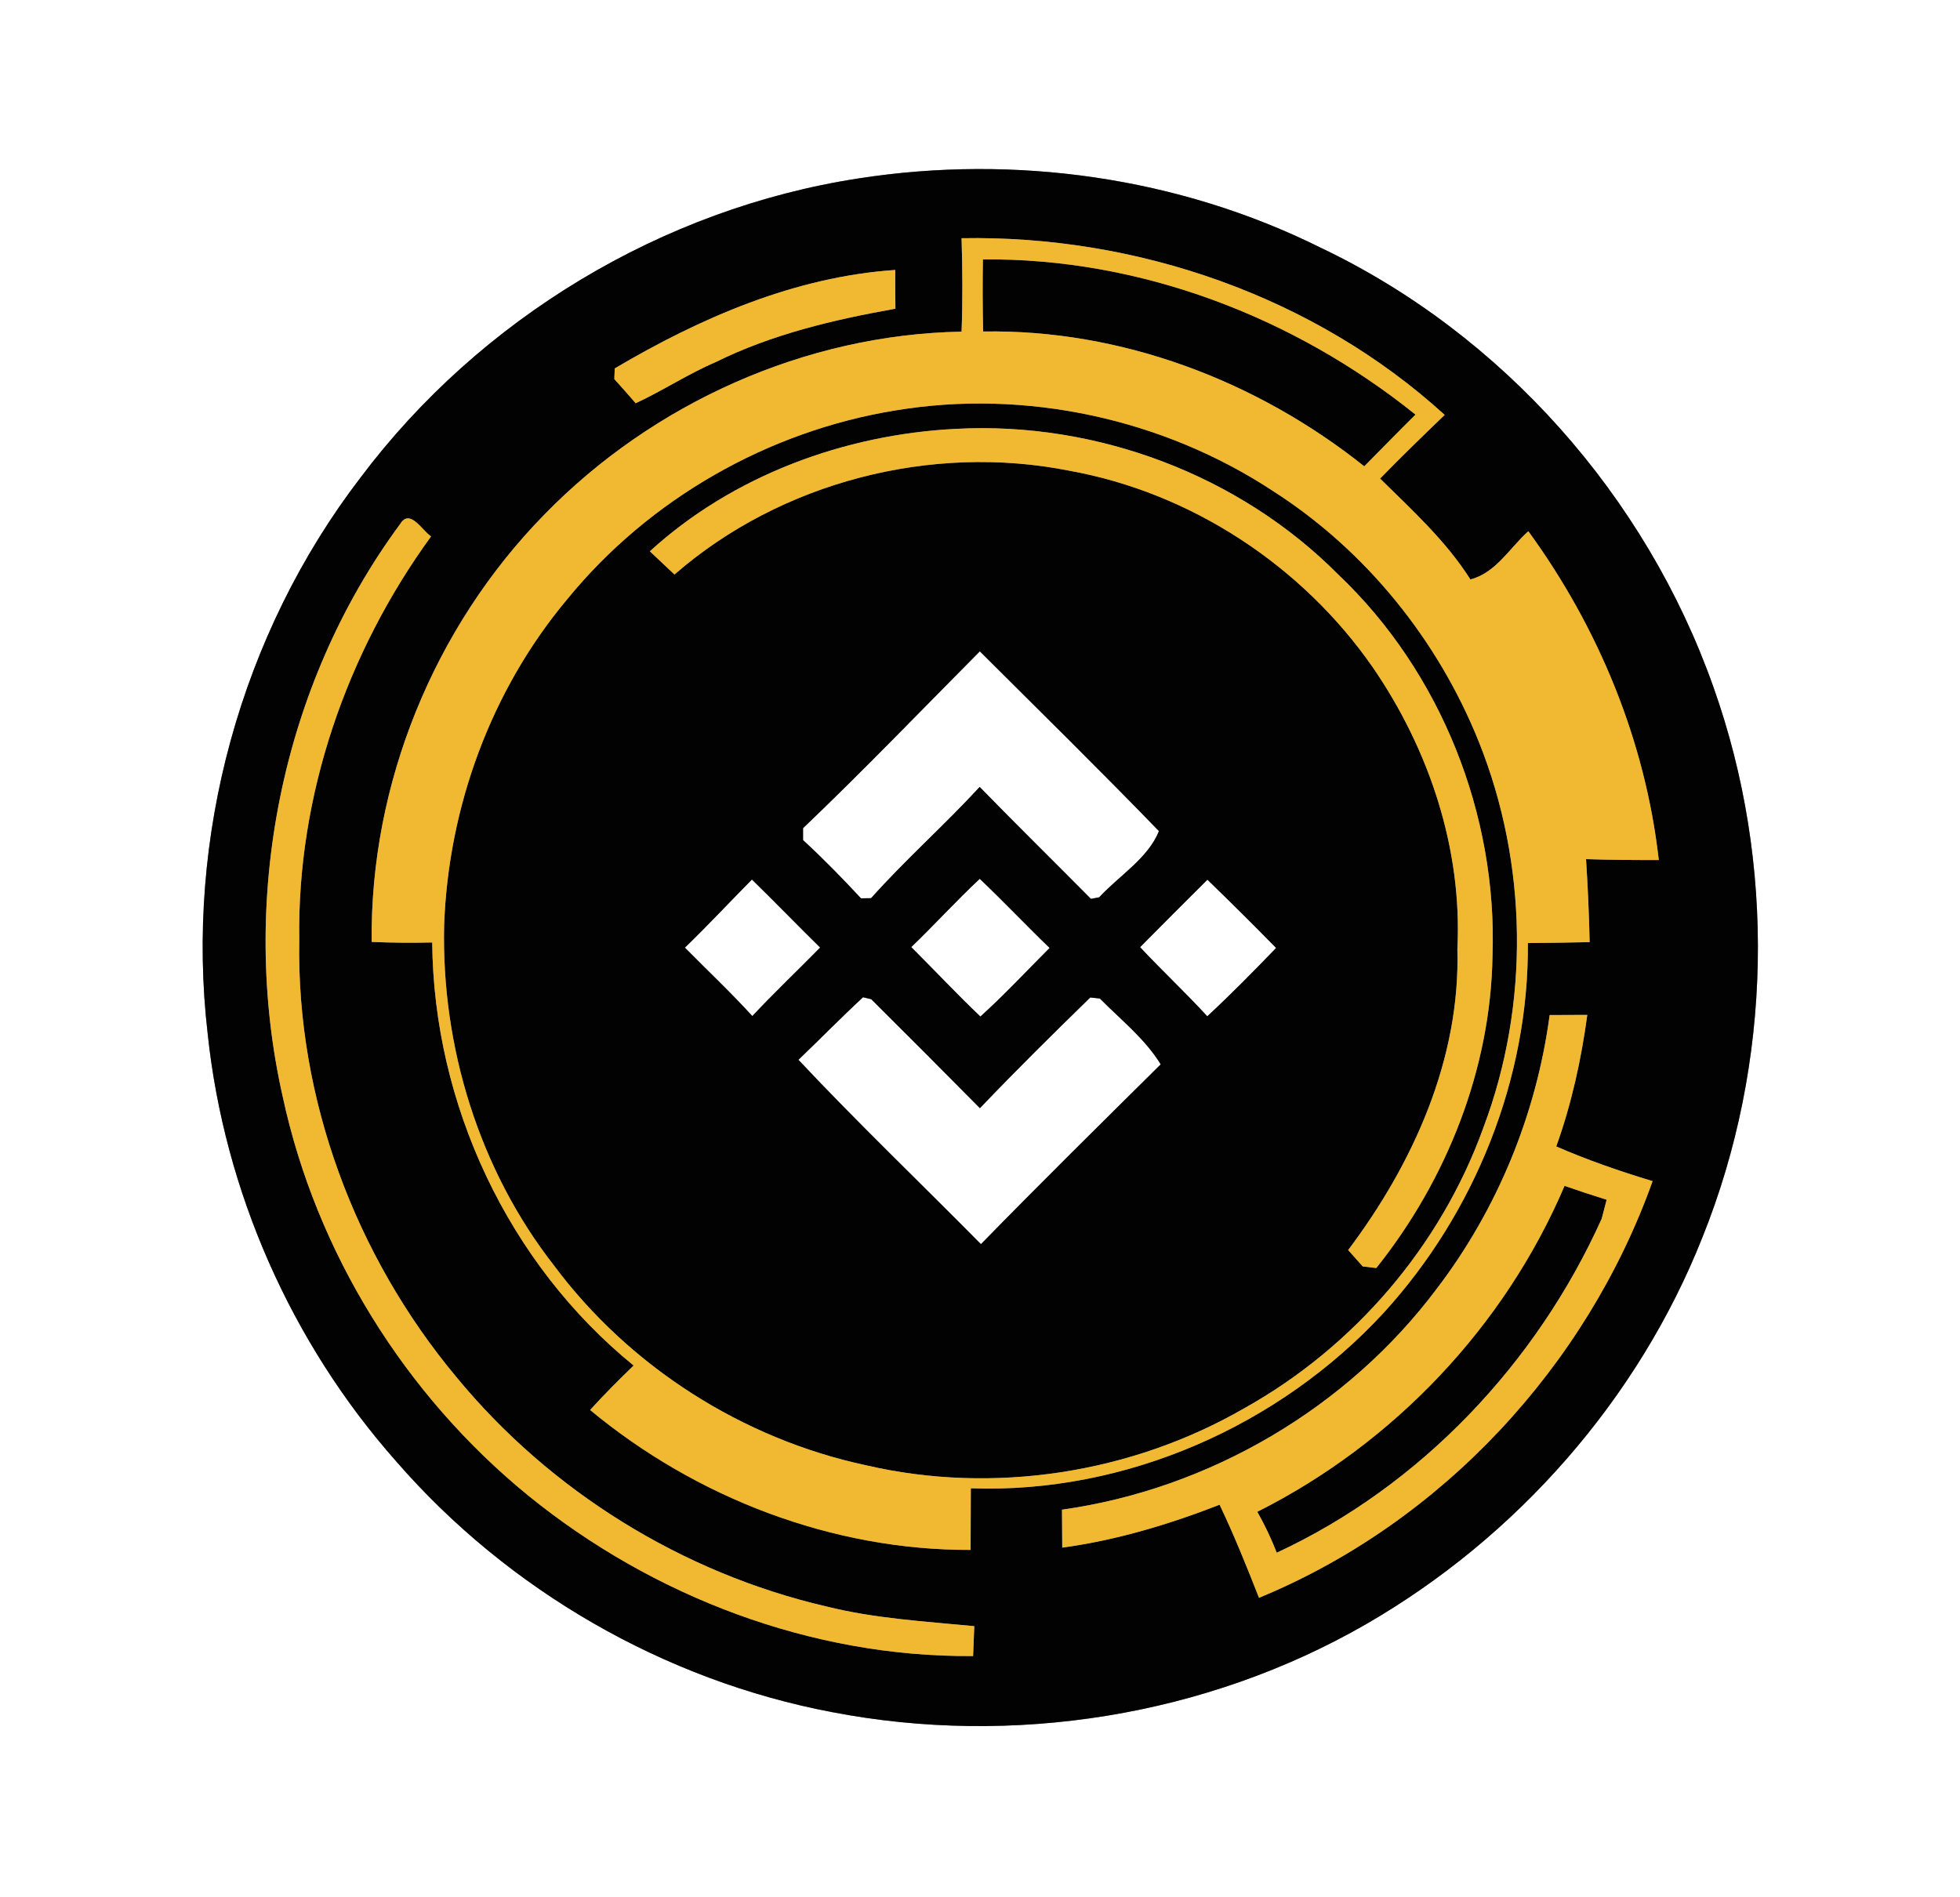 <?xml version="1.0" encoding="UTF-8" ?>
<!DOCTYPE svg PUBLIC "-//W3C//DTD SVG 1.1//EN" "http://www.w3.org/Graphics/SVG/1.1/DTD/svg11.dtd">
<svg width="250pt" height="242pt" viewBox="0 0 250 242" version="1.1" xmlns="http://www.w3.org/2000/svg">
<rect x="0" y="0" width="250" height="242" fill="#808080" stroke="none"/>
<g id="#ffffffff">
<path fill="#ffffff" opacity="1.00" d=" M 0.00 0.00 L 250.00 0.00 L 250.00 242.00 L 0.00 242.00 L 0.00 0.00 M 109.51 22.76 C 84.44 26.62 61.21 40.66 45.99 60.92 C 30.68 80.88 23.58 106.90 26.49 131.87 C 28.61 151.97 37.15 171.31 50.54 186.43 C 64.82 202.87 84.71 214.35 106.10 218.41 C 129.17 222.86 153.83 218.95 174.22 207.21 C 193.45 196.12 208.95 178.52 217.14 157.86 C 226.08 135.64 226.57 110.17 218.54 87.62 C 209.97 63.37 191.66 42.63 168.39 31.57 C 150.31 22.59 129.42 19.66 109.51 22.76 Z" />
<path fill="#ffffff" opacity="1.00" d=" M 102.43 105.65 C 110.12 98.31 117.49 90.63 124.98 83.09 C 132.62 90.71 140.32 98.27 147.82 106.02 C 146.48 109.45 142.72 111.74 140.20 114.47 C 139.93 114.52 139.41 114.62 139.15 114.67 C 134.43 109.90 129.64 105.20 124.96 100.39 C 120.48 105.26 115.51 109.65 111.11 114.58 C 110.79 114.58 110.14 114.60 109.82 114.60 C 107.44 112.04 105.00 109.54 102.43 107.17 C 102.43 106.79 102.43 106.03 102.43 105.65 Z" />
<path fill="#ffffff" opacity="1.00" d=" M 87.36 120.89 C 90.28 118.07 93.05 115.09 95.91 112.20 C 98.84 115.06 101.69 118.01 104.61 120.88 C 101.74 123.81 98.76 126.62 95.96 129.62 C 93.21 126.60 90.23 123.80 87.36 120.89 Z" />
<path fill="#ffffff" opacity="1.00" d=" M 116.23 120.82 C 119.20 117.97 121.96 114.92 124.97 112.11 C 128.00 114.99 130.87 118.03 133.88 120.93 C 130.95 123.86 128.13 126.90 125.05 129.68 C 122.03 126.81 119.18 123.76 116.23 120.82 Z" />
<path fill="#ffffff" opacity="1.00" d=" M 145.42 120.83 C 148.27 117.94 151.14 115.08 154.01 112.22 C 156.96 115.09 159.88 117.98 162.77 120.93 C 159.91 123.90 157.02 126.84 153.99 129.65 C 151.22 126.63 148.22 123.83 145.42 120.83 Z" />
<path fill="#ffffff" opacity="1.00" d=" M 101.84 135.20 C 104.60 132.56 107.27 129.82 110.08 127.22 C 110.34 127.28 110.87 127.41 111.13 127.47 C 115.77 132.08 120.39 136.72 124.99 141.37 C 129.57 136.56 134.31 131.89 139.06 127.25 C 139.37 127.29 139.98 127.35 140.29 127.38 C 142.96 130.09 146.05 132.51 148.05 135.78 C 140.37 143.39 132.67 150.98 125.12 158.72 C 117.37 150.87 109.39 143.24 101.84 135.20 Z" />
</g>
<g id="#020202ff">
<path fill="#020202" opacity="1.00" d=" M 109.51 22.76 C 129.42 19.66 150.31 22.59 168.39 31.57 C 191.66 42.63 209.97 63.37 218.54 87.62 C 226.57 110.17 226.08 135.64 217.14 157.86 C 208.95 178.52 193.45 196.12 174.22 207.21 C 153.83 218.95 129.17 222.86 106.10 218.41 C 84.71 214.35 64.82 202.87 50.54 186.43 C 37.15 171.31 28.61 151.97 26.49 131.87 C 23.58 106.90 30.68 80.88 45.99 60.92 C 61.21 40.66 84.44 26.62 109.51 22.76 M 122.65 30.39 C 122.77 34.36 122.80 38.34 122.65 42.31 C 102.74 42.67 83.28 51.42 69.42 65.66 C 55.36 80.01 47.18 100.04 47.41 120.16 C 49.98 120.27 52.55 120.29 55.13 120.23 C 55.31 140.85 64.80 161.16 80.82 174.20 C 78.92 176.04 77.05 177.91 75.27 179.87 C 88.78 191.08 106.18 197.79 123.80 197.72 C 123.81 195.10 123.82 192.48 123.83 189.86 C 143.56 190.57 163.17 181.92 176.50 167.46 C 188.12 154.72 195.02 137.60 194.88 120.30 C 197.50 120.28 200.13 120.25 202.76 120.19 C 202.68 116.66 202.53 113.13 202.30 109.60 C 205.39 109.70 208.49 109.72 211.58 109.71 C 209.87 94.55 203.90 80.07 194.94 67.77 C 192.57 69.89 190.80 73.09 187.55 73.92 C 184.45 69.02 180.13 65.09 176.03 61.05 C 178.72 58.29 181.49 55.60 184.27 52.93 C 167.66 37.80 145.01 29.98 122.65 30.39 M 78.41 47.00 C 78.40 47.34 78.37 48.02 78.36 48.36 C 79.28 49.37 80.18 50.40 81.08 51.44 C 84.56 49.83 87.76 47.70 91.29 46.19 C 98.48 42.63 106.35 40.78 114.21 39.38 C 114.19 37.73 114.19 36.08 114.19 34.44 C 101.40 35.30 89.33 40.55 78.41 47.00 M 51.04 66.85 C 35.79 87.51 30.42 114.96 36.07 139.94 C 40.35 159.79 51.66 177.97 67.38 190.79 C 83.27 203.70 103.57 211.44 124.12 211.26 C 124.16 210.31 124.23 208.40 124.27 207.45 C 117.96 206.84 111.59 206.48 105.42 204.94 C 87.05 200.68 70.18 190.23 58.21 175.67 C 45.31 160.21 37.80 140.14 38.17 119.95 C 37.87 101.53 44.19 83.27 54.98 68.43 C 53.83 67.67 52.28 64.81 51.04 66.85 M 183.28 164.38 C 171.89 179.60 154.28 189.95 135.46 192.59 C 135.47 194.20 135.48 195.81 135.49 197.43 C 142.40 196.49 149.07 194.48 155.56 191.96 C 157.42 195.84 159.01 199.83 160.59 203.83 C 183.84 194.24 202.35 174.32 210.79 150.68 C 206.62 149.41 202.49 148.00 198.50 146.25 C 200.45 140.83 201.69 135.17 202.46 129.47 C 200.86 129.48 199.26 129.48 197.66 129.49 C 195.98 142.11 191.00 154.26 183.28 164.38 Z" />
<path fill="#020202" opacity="1.00" d=" M 125.37 33.09 C 145.40 32.89 165.02 40.41 180.55 52.89 C 178.35 55.07 176.19 57.29 174.01 59.49 C 160.32 48.56 143.00 41.99 125.40 42.29 C 125.33 39.22 125.32 36.15 125.37 33.09 Z" />
<path fill="#020202" opacity="1.00" d=" M 114.25 52.35 C 130.82 49.60 148.35 53.41 162.36 62.63 C 174.19 70.20 183.40 81.61 188.62 94.61 C 194.88 110.20 195.14 128.13 189.21 143.85 C 183.78 158.93 172.72 171.83 158.73 179.64 C 144.32 187.97 126.71 190.69 110.48 186.93 C 94.74 183.57 80.29 174.36 70.67 161.45 C 61.10 149.21 56.28 133.48 56.65 118.00 C 57.19 102.93 62.65 88.01 72.36 76.43 C 82.78 63.66 97.99 54.98 114.25 52.35 M 82.89 70.33 C 83.94 71.31 84.98 72.30 86.03 73.29 C 99.60 61.47 118.80 56.54 136.41 60.05 C 151.94 62.85 166.09 72.17 175.08 85.10 C 182.29 95.58 186.54 108.29 185.89 121.09 C 186.28 135.11 180.25 148.45 171.96 159.47 C 172.42 159.99 173.35 161.03 173.82 161.56 C 174.25 161.61 175.12 161.71 175.55 161.76 C 184.53 150.50 190.14 136.39 190.37 121.92 C 191.00 103.95 183.80 85.74 170.73 73.33 C 158.08 60.57 139.84 53.75 121.93 54.71 C 107.72 55.42 93.46 60.67 82.89 70.33 M 102.43 105.65 C 102.43 106.03 102.43 106.79 102.43 107.17 C 105.00 109.54 107.44 112.04 109.82 114.60 C 110.14 114.60 110.79 114.58 111.11 114.58 C 115.51 109.65 120.48 105.26 124.96 100.39 C 129.64 105.20 134.43 109.90 139.15 114.67 C 139.41 114.62 139.93 114.52 140.20 114.47 C 142.72 111.74 146.48 109.45 147.82 106.02 C 140.32 98.27 132.62 90.71 124.98 83.09 C 117.49 90.63 110.12 98.31 102.43 105.65 M 87.36 120.89 C 90.23 123.80 93.21 126.60 95.96 129.62 C 98.76 126.62 101.74 123.81 104.61 120.88 C 101.69 118.01 98.84 115.06 95.91 112.20 C 93.05 115.09 90.28 118.07 87.36 120.89 M 116.23 120.82 C 119.18 123.76 122.03 126.81 125.05 129.68 C 128.13 126.90 130.95 123.86 133.88 120.93 C 130.87 118.03 128.00 114.99 124.97 112.11 C 121.96 114.92 119.20 117.97 116.23 120.82 M 145.42 120.83 C 148.22 123.83 151.22 126.63 153.99 129.65 C 157.02 126.84 159.91 123.90 162.77 120.93 C 159.88 117.98 156.96 115.09 154.01 112.22 C 151.14 115.08 148.27 117.94 145.42 120.83 M 101.84 135.20 C 109.39 143.24 117.37 150.87 125.12 158.72 C 132.67 150.98 140.37 143.39 148.05 135.78 C 146.05 132.51 142.96 130.09 140.29 127.38 C 139.98 127.35 139.37 127.29 139.06 127.25 C 134.31 131.89 129.57 136.56 124.99 141.37 C 120.39 136.72 115.77 132.08 111.13 127.47 C 110.87 127.41 110.34 127.28 110.08 127.22 C 107.27 129.82 104.60 132.56 101.84 135.20 Z" />
<path fill="#020202" opacity="1.00" d=" M 199.56 151.28 C 201.34 151.90 203.12 152.49 204.93 153.05 C 204.77 153.65 204.45 154.86 204.30 155.47 C 196.01 173.89 181.24 189.54 162.85 198.08 C 162.15 196.28 161.32 194.54 160.37 192.86 C 177.78 184.10 191.90 169.23 199.56 151.28 Z" />
</g>
<g id="#f1b931ff">
<path fill="#f1b931" opacity="1.00" d=" M 122.65 30.39 C 145.01 29.98 167.66 37.80 184.27 52.93 C 181.49 55.60 178.72 58.29 176.03 61.05 C 180.13 65.09 184.45 69.02 187.55 73.92 C 190.80 73.09 192.57 69.89 194.94 67.77 C 203.90 80.07 209.87 94.55 211.58 109.71 C 208.49 109.72 205.39 109.70 202.30 109.60 C 202.53 113.13 202.68 116.66 202.76 120.19 C 200.13 120.25 197.50 120.28 194.88 120.30 C 195.02 137.60 188.12 154.72 176.50 167.46 C 163.17 181.92 143.56 190.57 123.83 189.86 C 123.82 192.48 123.81 195.10 123.80 197.72 C 106.18 197.79 88.78 191.08 75.27 179.87 C 77.05 177.91 78.92 176.04 80.82 174.20 C 64.80 161.16 55.31 140.85 55.13 120.23 C 52.55 120.29 49.98 120.27 47.41 120.16 C 47.18 100.04 55.36 80.01 69.42 65.66 C 83.28 51.42 102.74 42.67 122.65 42.31 C 122.80 38.34 122.77 34.36 122.65 30.39 M 125.37 33.09 C 125.32 36.15 125.33 39.22 125.40 42.29 C 143.00 41.99 160.32 48.56 174.01 59.49 C 176.19 57.29 178.35 55.07 180.55 52.89 C 165.02 40.41 145.40 32.89 125.37 33.09 M 114.25 52.35 C 97.99 54.98 82.78 63.66 72.36 76.43 C 62.65 88.01 57.19 102.93 56.65 118.00 C 56.28 133.48 61.10 149.21 70.67 161.45 C 80.29 174.36 94.74 183.57 110.48 186.93 C 126.71 190.69 144.32 187.97 158.73 179.64 C 172.72 171.83 183.78 158.93 189.21 143.85 C 195.14 128.13 194.88 110.20 188.62 94.61 C 183.40 81.61 174.19 70.20 162.36 62.63 C 148.35 53.41 130.82 49.60 114.25 52.35 Z" />
<path fill="#f1b931" opacity="1.00" d=" M 78.41 47.00 C 89.33 40.55 101.40 35.30 114.19 34.44 C 114.19 36.08 114.19 37.73 114.21 39.38 C 106.35 40.78 98.48 42.63 91.29 46.19 C 87.76 47.70 84.56 49.83 81.08 51.44 C 80.18 50.40 79.28 49.37 78.36 48.36 C 78.37 48.02 78.40 47.34 78.41 47.00 Z" />
<path fill="#f1b931" opacity="1.00" d=" M 82.89 70.33 C 93.46 60.67 107.72 55.42 121.93 54.71 C 139.84 53.75 158.08 60.57 170.73 73.33 C 183.80 85.74 191.00 103.95 190.37 121.92 C 190.14 136.39 184.53 150.50 175.55 161.76 C 175.12 161.71 174.25 161.61 173.82 161.56 C 173.35 161.03 172.42 159.99 171.96 159.47 C 180.25 148.45 186.28 135.11 185.89 121.09 C 186.54 108.29 182.29 95.58 175.08 85.10 C 166.09 72.17 151.94 62.85 136.41 60.05 C 118.80 56.54 99.60 61.47 86.03 73.29 C 84.98 72.30 83.94 71.31 82.89 70.33 Z" />
<path fill="#f1b931" opacity="1.00" d=" M 51.04 66.85 C 52.28 64.81 53.83 67.67 54.98 68.43 C 44.19 83.27 37.87 101.53 38.17 119.95 C 37.80 140.14 45.31 160.21 58.21 175.67 C 70.18 190.23 87.05 200.68 105.42 204.94 C 111.59 206.48 117.96 206.84 124.27 207.45 C 124.23 208.40 124.16 210.31 124.12 211.26 C 103.57 211.44 83.27 203.70 67.38 190.79 C 51.66 177.97 40.35 159.79 36.07 139.94 C 30.42 114.96 35.79 87.51 51.04 66.85 Z" />
<path fill="#f1b931" opacity="1.00" d=" M 183.28 164.38 C 191.00 154.26 195.98 142.11 197.66 129.49 C 199.26 129.48 200.86 129.48 202.46 129.47 C 201.69 135.17 200.45 140.83 198.50 146.25 C 202.49 148.00 206.62 149.41 210.79 150.68 C 202.35 174.32 183.84 194.24 160.59 203.83 C 159.01 199.83 157.42 195.84 155.56 191.96 C 149.07 194.48 142.40 196.49 135.49 197.43 C 135.48 195.81 135.47 194.20 135.46 192.59 C 154.28 189.95 171.89 179.60 183.28 164.38 M 199.56 151.28 C 191.90 169.23 177.78 184.10 160.37 192.86 C 161.32 194.54 162.15 196.28 162.85 198.08 C 181.24 189.54 196.01 173.89 204.30 155.47 C 204.45 154.86 204.77 153.65 204.93 153.05 C 203.12 152.49 201.34 151.90 199.56 151.28 Z" />
</g>
</svg>
